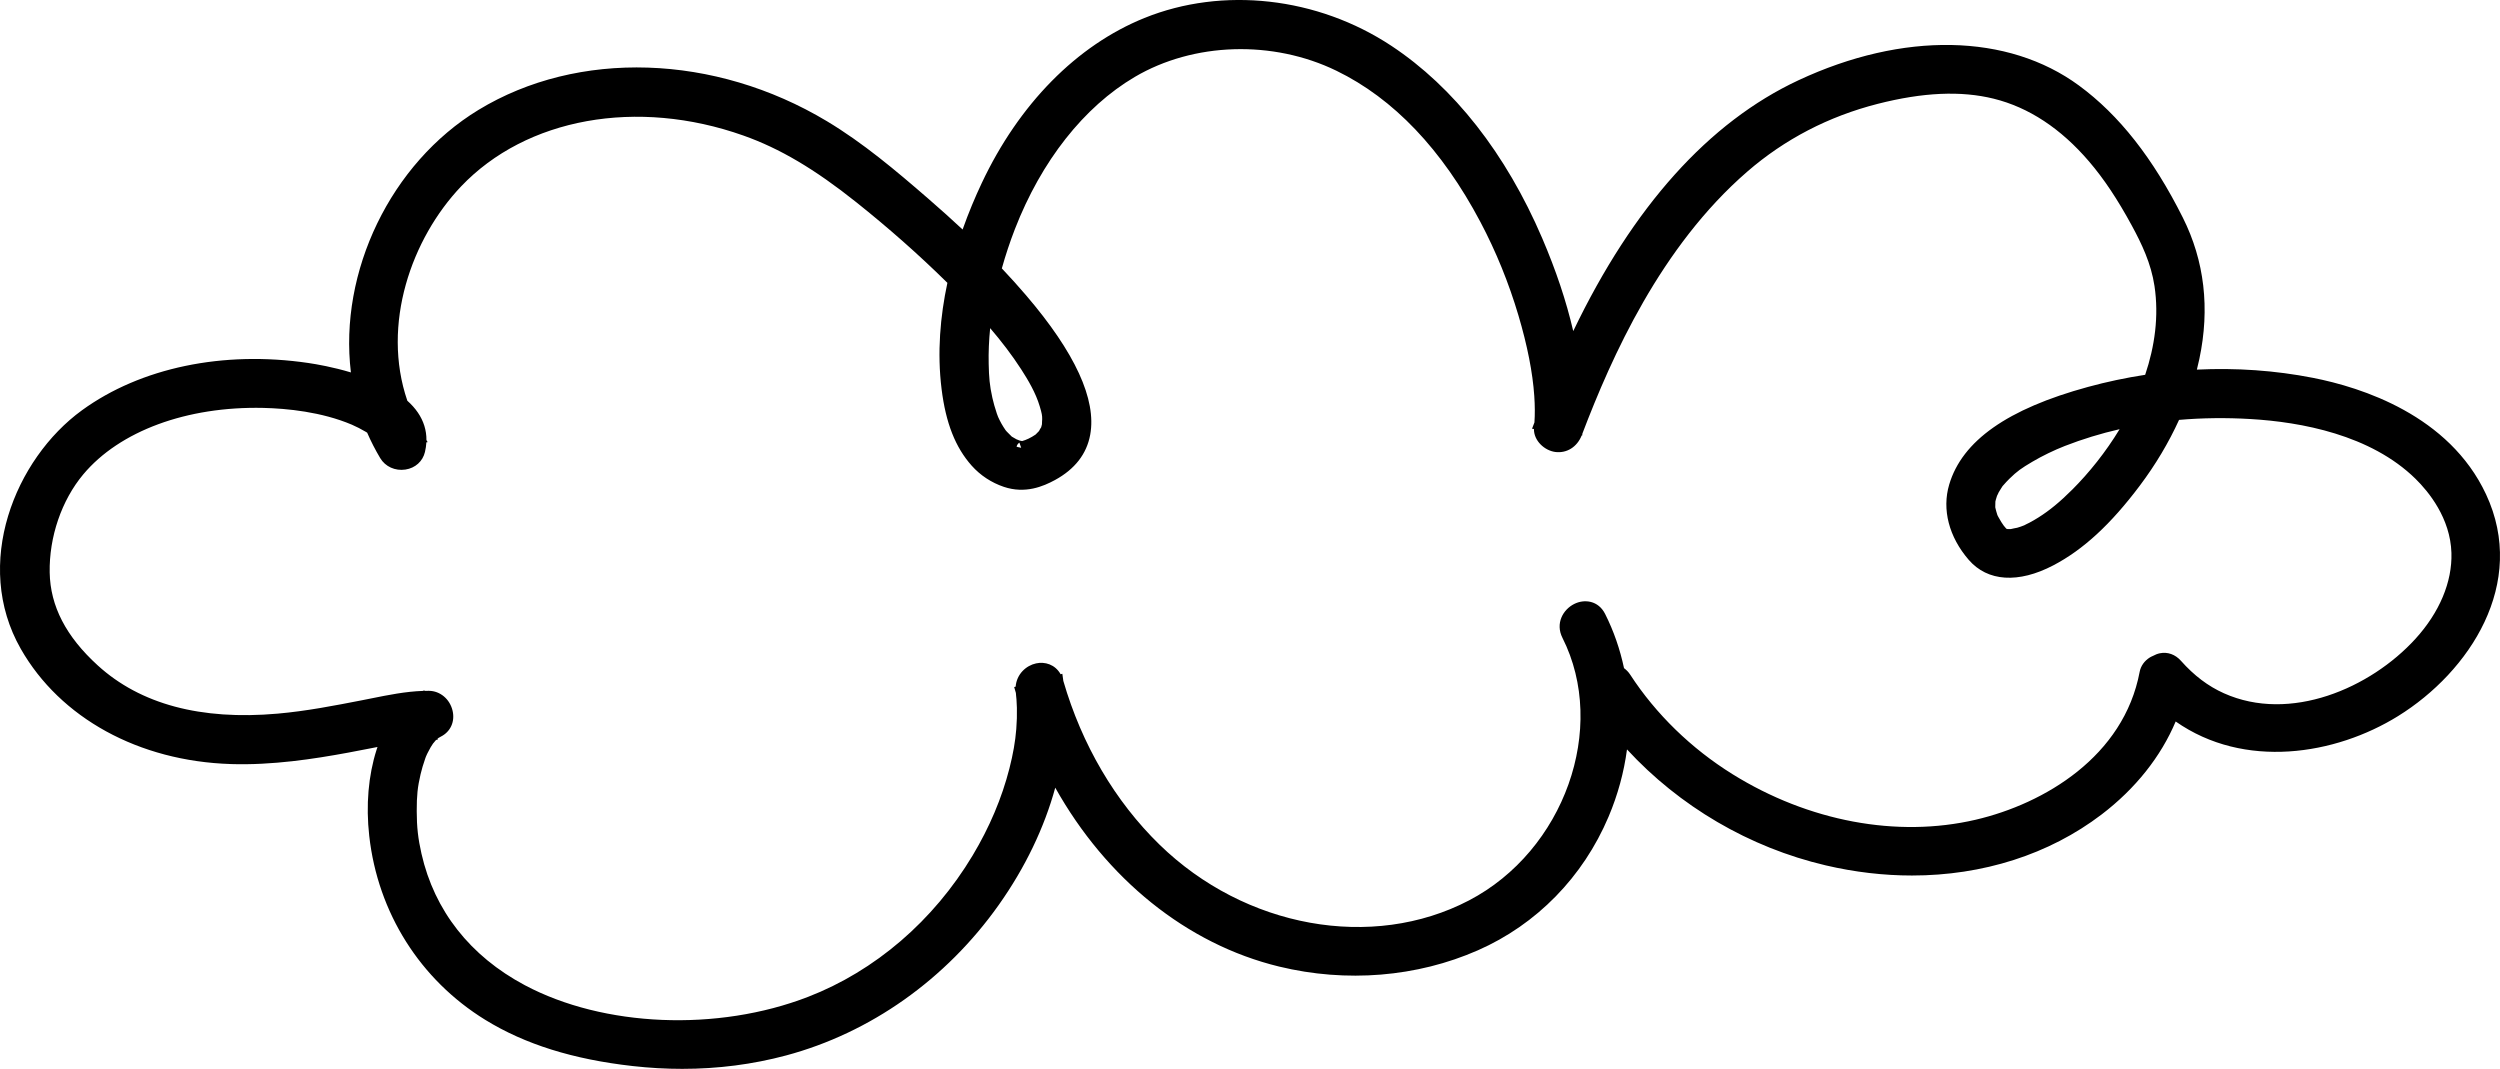 <?xml version="1.0" encoding="UTF-8" standalone="no"?>
<!-- Generator: Adobe Illustrator 16.0.3, SVG Export Plug-In . SVG Version: 6.00 Build 0)  -->

<svg
   version="1.1"
   id="Layer_1"
   x="0px"
   y="0px"
   width="369.703"
   height="158.064"
   viewBox="0 0 369.703 158.064"
   enable-background="new 0 0 3200 1400"
   xml:space="preserve"
   sodipodi:docname="cloud1106_game.svg"
   inkscape:version="1.2.1 (9c6d41e410, 2022-07-14)"
   xmlns:inkscape="http://www.inkscape.org/namespaces/inkscape"
   xmlns:sodipodi="http://sodipodi.sourceforge.net/DTD/sodipodi-0.dtd"
   xmlns="http://www.w3.org/2000/svg"
   xmlns:svg="http://www.w3.org/2000/svg"><sodipodi:namedview
   id="namedview38548"
   pagecolor="#ffffff"
   bordercolor="#666666"
   borderopacity="1.0"
   inkscape:showpageshadow="2"
   inkscape:pageopacity="0.0"
   inkscape:pagecheckerboard="0"
   inkscape:deskcolor="#d1d1d1"
   showgrid="false"
   inkscape:zoom="3.2728966"
   inkscape:cx="185.00432"
   inkscape:cy="79.134795"
   inkscape:window-width="1920"
   inkscape:window-height="1009"
   inkscape:window-x="-8"
   inkscape:window-y="-8"
   inkscape:window-maximized="1"
   inkscape:current-layer="Layer_1" /><defs
   id="defs1121" />

<path
   d="m 34.13,112.991 c 6.174,0.192 12.251,-0.748 17.387,-1.696 1.071,-0.198 2.14,-0.407 3.208,-0.616 0.366,-0.072 0.732,-0.144 1.099,-0.215 -0.047,0.139 -0.093,0.279 -0.138,0.42 -1.215,3.795 -1.59,8.196 -1.083,12.726 1.27,11.36 7.527,21.279 17.169,27.212 5.859,3.606 12.986,5.839 21.787,6.826 2.47,0.277 4.916,0.416 7.332,0.416 5.288,0 10.43,-0.663 15.356,-1.983 12.472,-3.342 23.635,-11.239 31.434,-22.237 3.934,-5.549 6.767,-11.482 8.37,-17.362 7.527,13.439 19.411,23.136 33.113,26.457 9.94,2.41 20.379,1.556 29.387,-2.406 8.684,-3.82 15.547,-10.836 19.325,-19.754 1.378,-3.253 2.281,-6.603 2.726,-9.954 7.75,8.405 18.07,14.499 29.388,17.148 4.294,1.005 8.574,1.5 12.752,1.5 10.455,0 20.269,-3.096 28.052,-9.031 5.017,-3.826 8.775,-8.58 10.948,-13.747 10.149,7.116 23.595,4.964 32.891,-0.8 10.582,-6.562 19.164,-19.625 13.004,-32.8 -5.465,-11.688 -18.389,-15.806 -25.606,-17.22 -5.583,-1.094 -11.355,-1.497 -17.154,-1.214 0.134,-0.526 0.256,-1.051 0.367,-1.576 1.581,-7.477 0.761,-14.504 -2.436,-20.887 -4.403,-8.794 -9.431,-15.189 -15.371,-19.552 -10.5,-7.712 -26.004,-8.003 -41.475,-0.776 -13.263,6.196 -24.464,18.672 -33.308,37.094 -1.034,-4.448 -2.545,-8.965 -4.594,-13.747 -5.36,-12.507 -13.074,-22.343 -22.308,-28.443 -10.927,-7.22 -24.916,-8.796 -36.505,-4.114 -10.006,4.042 -18.554,12.716 -24.069,24.426 -0.953,2.023 -1.932,4.332 -2.825,6.857 -1.574,-1.471 -3.252,-2.978 -5.051,-4.538 -4.87,-4.223 -9.684,-8.279 -15.031,-11.488 -16.585,-9.951 -36.803,-10.604 -51.508,-1.664 -12.981,7.893 -20.673,23.934 -18.87,38.824 -2.655,-0.797 -5.072,-1.215 -6.292,-1.395 -12.601,-1.857 -24.804,0.691 -33.473,6.988 -9.922,7.208 -16.206,22.747 -9.055,35.284 5.838,10.236 17.448,16.606 31.057,17.037 z M 306.457,72.396 c -1.813,1.815 -3.359,3.089 -5.016,4.131 -0.444,0.28 -0.898,0.545 -1.364,0.789 -0.053,0.027 -0.197,0.096 -0.348,0.168 -0.118,0.057 -0.255,0.123 -0.391,0.202 -0.333,0.136 -0.682,0.257 -1.035,0.358 -0.089,0.023 -0.282,0.056 -0.464,0.089 -0.132,0.024 -0.295,0.053 -0.461,0.102 -0.166,0.007 -0.331,0.007 -0.497,0.004 -0.066,-0.013 -0.122,-0.03 -0.152,-0.042 -0.012,-0.005 -0.024,-0.01 -0.037,-0.015 -0.104,-0.128 -0.218,-0.261 -0.337,-0.399 -0.009,-0.01 -0.018,-0.021 -0.027,-0.03 -0.015,-0.023 -0.03,-0.046 -0.047,-0.069 -0.113,-0.161 -0.226,-0.322 -0.331,-0.488 -0.151,-0.237 -0.285,-0.482 -0.42,-0.728 l -0.051,-0.092 c -0.031,-0.056 -0.06,-0.115 -0.088,-0.173 l -0.028,-0.071 c -0.119,-0.359 -0.214,-0.716 -0.299,-1.083 -0.002,-0.03 -0.004,-0.061 -0.003,-0.091 l 0.004,-0.244 c 0.003,-0.184 0.006,-0.368 0.013,-0.552 0.013,-0.068 0.035,-0.169 0.075,-0.3 0.054,-0.182 0.107,-0.361 0.167,-0.54 0.038,-0.068 0.075,-0.142 0.11,-0.22 0.055,-0.121 0.113,-0.254 0.145,-0.313 0.119,-0.216 0.253,-0.421 0.388,-0.627 l 0.101,-0.155 c 0.028,-0.044 0.055,-0.087 0.079,-0.129 0.037,-0.038 0.075,-0.079 0.113,-0.122 0.288,-0.33 0.58,-0.651 0.893,-0.957 1.164,-1.136 1.738,-1.535 3.405,-2.522 1.422,-0.841 3.216,-1.712 4.8,-2.329 2.606,-1.014 5.308,-1.842 8.096,-2.481 -2.067,3.408 -4.522,6.453 -6.993,8.929 z m -155.959,-6.287 c -0.038,-0.01 -0.1,-0.033 -0.167,-0.06 0.066,-0.262 0.224,-0.467 0.417,-0.595 l 0.266,0.765 c -0.197,-0.041 -0.435,-0.088 -0.516,-0.11 z m 3.622,-4.106 c -0.001,0.051 -0.01,0.157 -0.018,0.271 -0.01,0.135 -0.022,0.302 -0.017,0.476 -0.033,0.157 -0.072,0.304 -0.115,0.441 -0.058,0.079 -0.115,0.168 -0.172,0.27 -0.04,0.071 -0.093,0.167 -0.145,0.28 -0.021,0.021 -0.042,0.043 -0.063,0.065 -0.146,0.155 -0.339,0.362 -0.434,0.444 l -0.016,0.014 c -0.166,0.117 -0.339,0.223 -0.515,0.325 -0.349,0.203 -0.683,0.364 -1.023,0.49 -0.145,0.054 -0.293,0.099 -0.44,0.145 -0.006,0 -0.012,0 -0.019,0 -0.041,-0.009 -0.081,-0.018 -0.118,-0.025 -0.114,-0.024 -0.22,-0.045 -0.253,-0.053 -0.083,-0.027 -0.231,-0.092 -0.342,-0.138 -0.039,-0.017 -0.078,-0.031 -0.115,-0.044 -0.195,-0.106 -0.387,-0.22 -0.585,-0.337 -0.035,-0.021 -0.068,-0.039 -0.102,-0.057 -0.026,-0.028 -0.053,-0.056 -0.082,-0.084 l -0.131,-0.129 c -0.184,-0.181 -0.367,-0.36 -0.545,-0.548 -0.057,-0.061 -0.11,-0.126 -0.163,-0.191 -0.007,-0.011 -0.015,-0.022 -0.023,-0.034 -0.204,-0.302 -0.401,-0.605 -0.579,-0.922 -0.183,-0.324 -0.346,-0.658 -0.5,-0.995 -0.065,-0.164 -0.131,-0.33 -0.187,-0.498 -0.298,-0.896 -0.508,-1.636 -0.662,-2.33 -0.417,-1.882 -0.503,-3.024 -0.547,-5.03 -0.038,-1.704 0.036,-3.475 0.218,-5.282 1.642,1.919 3.218,3.959 4.6,6.104 1.017,1.578 2.137,3.46 2.732,5.458 0.315,1.059 0.372,1.363 0.361,1.914 z M 68.175,27.578 c 9.647,-10.147 26.039,-13.104 41.76,-7.533 5.381,1.907 10.529,4.949 16.693,9.862 4.781,3.812 9.277,7.787 13.364,11.815 0.037,0.036 0.073,0.072 0.11,0.108 -1.057,4.928 -1.534,10.289 -0.857,15.727 0.623,5.007 2.037,8.6 4.449,11.307 1.276,1.432 2.921,2.515 4.756,3.133 3.163,1.064 5.834,-0.068 7.568,-1.013 2.93,-1.599 4.681,-3.848 5.202,-6.685 0.958,-5.215 -2.235,-12.159 -9.492,-20.639 -1.134,-1.324 -2.32,-2.643 -3.575,-3.969 0.548,-1.956 1.2,-3.924 1.93,-5.806 3.912,-10.081 10.206,-18.073 17.725,-22.504 8.708,-5.131 20.415,-5.491 29.824,-0.918 8.454,4.109 15.617,11.633 21.292,22.362 2.305,4.358 4.198,9.009 5.625,13.822 1.318,4.444 2.106,8.452 2.342,11.912 0.098,1.434 0.106,2.721 0.024,3.912 l -0.355,0.932 0.28,0.038 c -0.018,1.762 1.587,3.187 3.146,3.398 1.698,0.224 3.231,-0.728 3.914,-2.443 l 0.075,0.01 0.029,-0.28 c 4.332,-11.356 11.561,-27.63 24.383,-38.743 5.534,-4.796 12.021,-8.167 19.284,-10.022 6.703,-1.71 12.313,-1.961 17.154,-0.766 5.184,1.28 9.933,4.406 14.113,9.292 2.191,2.562 4.203,5.579 6.329,9.496 1.439,2.651 2.84,5.566 3.342,8.917 0.666,4.452 0.043,8.918 -1.378,13.128 -2.838,0.434 -5.664,1.031 -8.455,1.792 -11.896,3.244 -18.61,7.967 -20.526,14.439 -1.091,3.687 -0.039,7.744 2.889,11.133 2.783,3.22 7.342,3.516 12.505,0.815 4.425,-2.315 8.492,-6.063 12.798,-11.794 2.33,-3.102 4.279,-6.376 5.798,-9.718 3.423,-0.296 6.95,-0.34 10.572,-0.126 7.463,0.437 17.753,2.325 24.394,8.836 1.919,1.881 5.161,5.808 5.315,10.965 0.128,4.285 -1.762,8.797 -5.324,12.704 -6.669,7.318 -18.541,12.435 -28.322,8.048 -2.337,-1.047 -4.416,-2.618 -6.354,-4.801 -0.836,-0.942 -1.973,-1.349 -3.117,-1.114 -0.352,0.072 -0.688,0.205 -1.004,0.381 -0.159,0.072 -0.32,0.138 -0.469,0.231 -0.813,0.508 -1.352,1.266 -1.516,2.136 -2.35,12.498 -14.068,19.491 -24.252,21.868 -11.607,2.709 -24.713,0.256 -35.955,-6.735 -6.109,-3.799 -11.343,-8.891 -15.135,-14.723 -0.264,-0.406 -0.578,-0.71 -0.912,-0.96 -0.59,-2.78 -1.514,-5.476 -2.798,-8.021 -0.996,-1.976 -3.056,-2.233 -4.574,-1.466 -1.646,0.83 -2.812,2.868 -1.732,5.009 6.724,13.329 0.265,31.473 -13.822,38.829 -14.307,7.469 -33.133,4.07 -45.784,-8.271 -6.558,-6.398 -11.469,-14.761 -14.204,-24.19 l -0.148,-1.057 -0.251,0.069 c -0.822,-1.46 -2.33,-1.886 -3.628,-1.605 -1.468,0.313 -2.884,1.588 -3.022,3.438 l -0.22,0.061 0.252,0.872 c 0.006,0.135 0.02,0.266 0.032,0.385 0.024,0.231 0.049,0.47 0.056,0.559 0.03,0.415 0.05,0.831 0.061,1.247 0.026,1.005 -0.004,2.065 -0.09,3.15 -0.144,1.826 -0.466,3.676 -1.013,5.823 -1.117,4.38 -2.948,8.712 -5.444,12.875 -5.784,9.649 -14.425,17.074 -24.332,20.904 -13.392,5.179 -30.228,4.484 -41.895,-1.728 -8.082,-4.303 -13.363,-11.022 -15.273,-19.431 -0.509,-2.244 -0.701,-3.952 -0.705,-6.305 -0.004,-2.317 0.123,-3.539 0.567,-5.451 0.169,-0.729 0.394,-1.486 0.707,-2.384 0.031,-0.089 0.065,-0.178 0.102,-0.27 0.012,-0.024 0.023,-0.049 0.035,-0.075 0.04,-0.09 0.095,-0.219 0.12,-0.27 l 0.112,-0.221 c 0.134,-0.264 0.267,-0.527 0.418,-0.782 0.111,-0.187 0.229,-0.369 0.352,-0.548 0.047,-0.05 0.095,-0.104 0.143,-0.165 0.086,-0.107 0.187,-0.236 0.23,-0.283 0.028,-0.027 0.069,-0.063 0.114,-0.101 l 0.2,10e-4 -0.037,-0.137 c 0.052,-0.045 0.1,-0.089 0.143,-0.132 0.114,-0.072 0.232,-0.14 0.354,-0.201 1.432,-0.715 2.116,-2.218 1.741,-3.827 -0.401,-1.724 -1.842,-2.936 -3.503,-2.946 -0.219,0 -0.438,0.001 -0.657,0.006 l -0.024,-0.089 -0.191,0.095 c -2.576,0.087 -5.132,0.602 -7.612,1.102 l -1.437,0.286 c -4.041,0.787 -8.22,1.602 -12.473,1.976 -11.336,0.998 -20.277,-1.398 -26.567,-7.125 -4.701,-4.278 -7.029,-8.774 -7.117,-13.747 -0.094,-5.257 1.761,-10.681 4.962,-14.508 5.37,-6.42 15.329,-10.088 26.625,-9.834 3.5,0.082 8.611,0.578 13.093,2.479 0.613,0.26 1.456,0.692 2.05,1.05 0.073,0.044 0.146,0.088 0.218,0.133 0.556,1.28 1.201,2.537 1.931,3.764 0.75,1.261 2.217,1.925 3.739,1.689 1.449,-0.223 2.552,-1.218 2.877,-2.597 0.114,-0.484 0.184,-0.96 0.209,-1.428 l 0.191,-0.025 -0.181,-0.304 c 0.013,-1.446 -0.409,-2.807 -1.262,-4.063 -0.432,-0.636 -0.962,-1.221 -1.565,-1.759 -3.858,-11.288 0.62,-23.982 7.941,-31.683 z"
   id="path1106" />
</svg>
